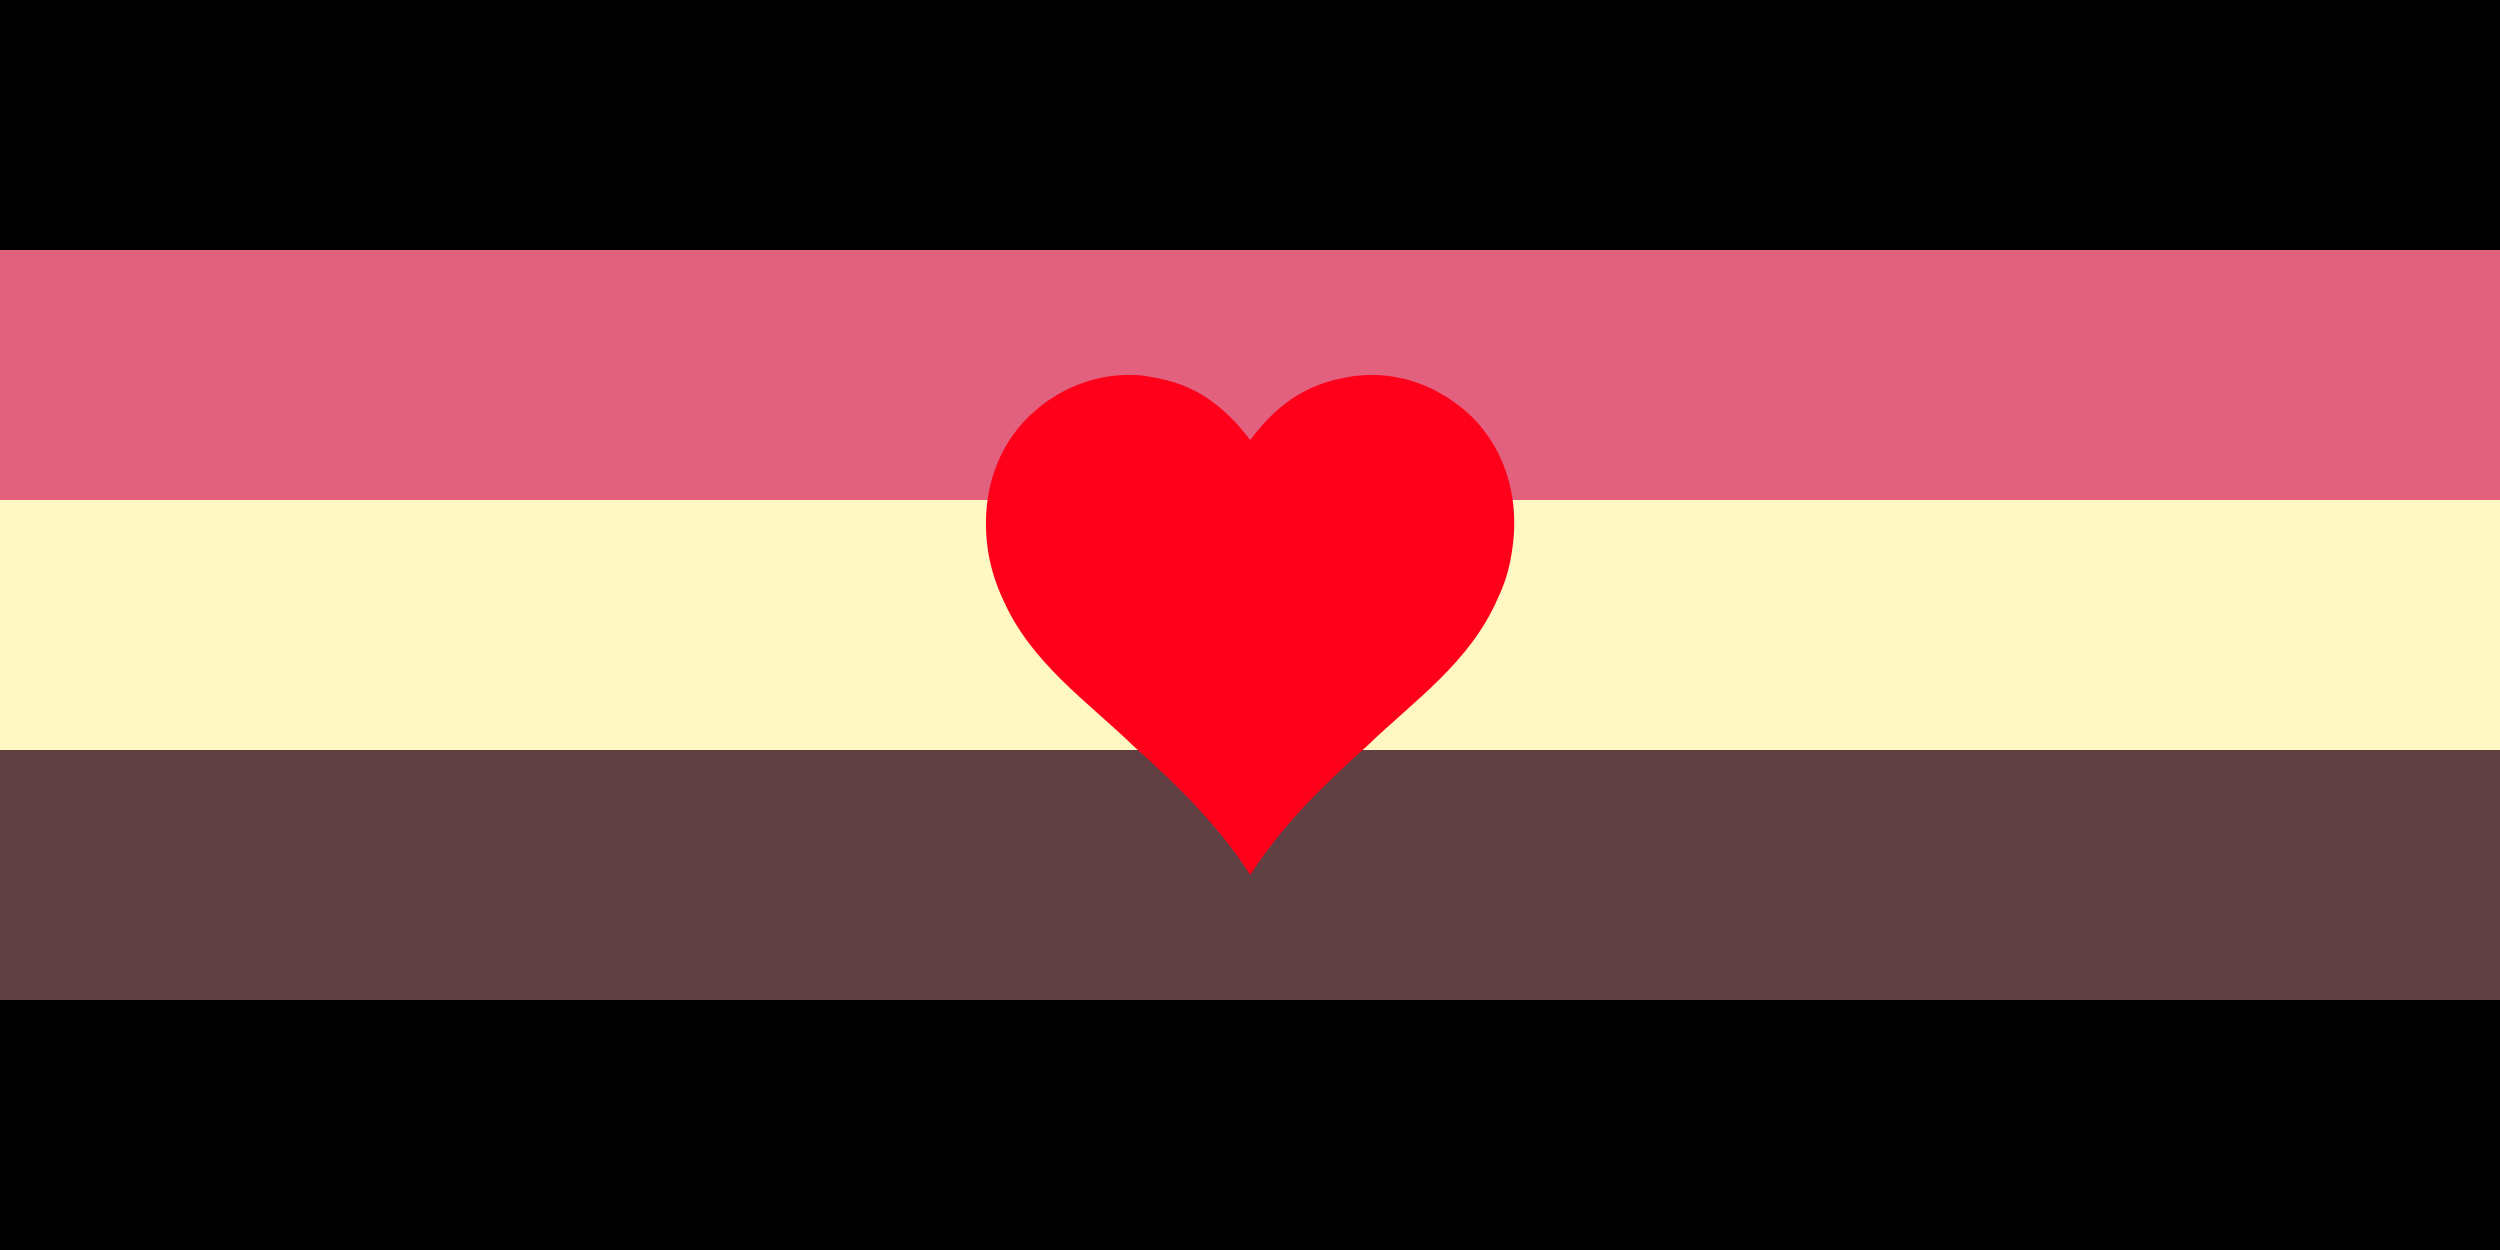 <?xml version="1.0"?>
<svg xmlns="http://www.w3.org/2000/svg" xmlns:xlink="http://www.w3.org/1999/xlink" version="1.1" width="720" height="360" viewBox="0 0 720 360">
<rect x="0" y="0" width="720" height="360" fill="#333333" stroke="none"/>
<!-- Generated by Kreative Vexillo v1.0 -->
<style>
.black{fill:rgb(0,0,0);}
.chocolate{fill:rgb(96,64,67);}
.red{fill:rgb(255,0,27);}
.strawberry{fill:rgb(225,97,126);}
.vanilla{fill:rgb(255,248,196);}
</style>
<defs>
<path id="heart" d="M 0.43 -0.429 C 0.417 -0.44 0.404 -0.449 0.39 -0.458 C 0.39 -0.458 0.39 -0.458 0.39 -0.458 C 0.389 -0.458 0.389 -0.459 0.388 -0.459 C 0.347 -0.484 0.294 -0.502 0.234 -0.5 C 0.224 -0.499 0.214 -0.499 0.203 -0.497 C 0.197 -0.496 0.192 -0.495 0.186 -0.494 C 0.14 -0.485 0.104 -0.468 0.072 -0.444 C 0.044 -0.423 0.021 -0.397 2.0000339E-4 -0.37 C -0.02 -0.397 -0.044 -0.423 -0.072 -0.444 C -0.103 -0.468 -0.14 -0.485 -0.186 -0.494 C -0.191 -0.495 -0.197 -0.496 -0.203 -0.497 C -0.203 -0.497 -0.203 -0.497 -0.203 -0.497 C -0.213 -0.499 -0.223 -0.5 -0.233 -0.5 C -0.293 -0.502 -0.346 -0.484 -0.388 -0.459 C -0.388 -0.459 -0.389 -0.458 -0.389 -0.458 C -0.389 -0.458 -0.389 -0.458 -0.389 -0.458 C -0.403 -0.45 -0.417 -0.44 -0.429 -0.429 C -0.498 -0.371 -0.544 -0.27 -0.523 -0.142 C -0.517 -0.109 -0.507 -0.079 -0.494 -0.051 C -0.438 0.076 -0.326 0.152 -0.232 0.243 C -0.147 0.319 -0.065 0.399 -0.002 0.496 C -0.001 0.498 -3.9994274E-4 0.499 4.000573E-4 0.5 C 0.001 0.499 0.002 0.498 0.003 0.496 C 0.066 0.399 0.148 0.319 0.233 0.243 C 0.327 0.152 0.439 0.076 0.495 -0.052 C 0.508 -0.079 0.518 -0.109 0.523 -0.142 C 0.545 -0.269 0.498 -0.371 0.43 -0.429 Z"/>
</defs>
<g>
<g>
<rect x="0" y="0" width="720" height="72" class="black"/>
<rect x="0" y="72" width="720" height="72" class="strawberry"/>
<rect x="0" y="144" width="720" height="72" class="vanilla"/>
<rect x="0" y="216" width="720" height="72" class="chocolate"/>
<rect x="0" y="288" width="720" height="72" class="black"/>
</g>
<use xlink:href="#heart" transform="translate(360 180) scale(144 144) rotate(0)" class="red"/>
</g>
</svg>
